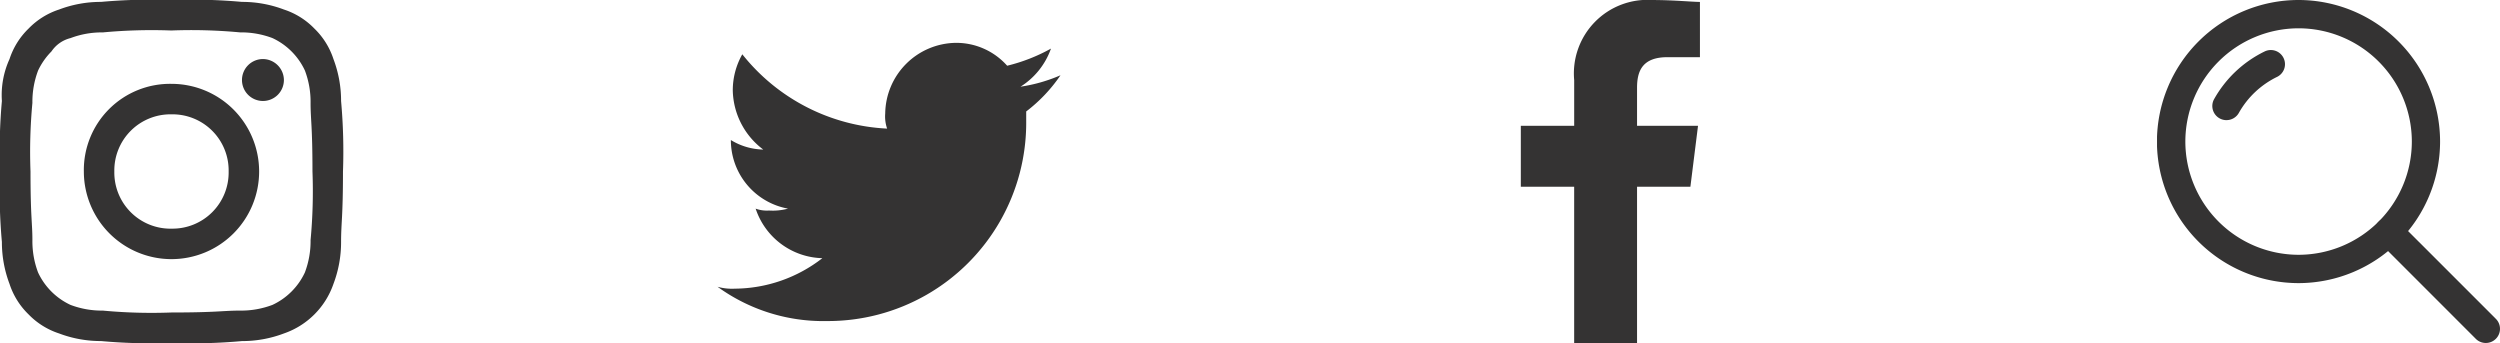 <svg xmlns="http://www.w3.org/2000/svg" xmlns:xlink="http://www.w3.org/1999/xlink" width="123.915" height="17.001" viewBox="0 0 123.915 17.001">
  <defs>
    <clipPath id="clip-path">
      <path id="Path_227" data-name="Path 227" d="M17-12.388H0v-17H17Z" transform="translate(0 29.388)" fill="#343333"/>
    </clipPath>
  </defs>
  <g id="Group_3191" data-name="Group 3191" transform="translate(-1641.976 -158)">
    <g id="Symbol_13_4" data-name="Symbol 13 – 4" transform="translate(1641.976 158)">
      <path id="Path_3" data-name="Path 3" d="M8.5,1.511a26.063,26.063,0,0,1,3.4.094,4.38,4.38,0,0,1,1.606.283,3.317,3.317,0,0,1,1.606,1.606A4.38,4.38,0,0,1,15.394,5.1c0,.85.094,1.133.094,3.4a26.062,26.062,0,0,1-.094,3.4,4.381,4.381,0,0,1-.283,1.606,3.317,3.317,0,0,1-1.606,1.606,4.38,4.38,0,0,1-1.606.283c-.85,0-1.133.094-3.4.094a26.062,26.062,0,0,1-3.4-.094,4.381,4.381,0,0,1-1.606-.283,3.317,3.317,0,0,1-1.606-1.606A4.38,4.38,0,0,1,1.606,11.9c0-.85-.094-1.133-.094-3.4a26.063,26.063,0,0,1,.094-3.4,4.38,4.38,0,0,1,.283-1.606A3.392,3.392,0,0,1,2.55,2.55a1.6,1.6,0,0,1,.944-.661A4.38,4.38,0,0,1,5.1,1.606a26.063,26.063,0,0,1,3.4-.094M8.5,0A27.906,27.906,0,0,0,5.006.094,5.831,5.831,0,0,0,2.928.472a3.7,3.7,0,0,0-1.511.944A3.7,3.7,0,0,0,.472,2.928,4.3,4.3,0,0,0,.094,5.006,27.906,27.906,0,0,0,0,8.5a27.906,27.906,0,0,0,.094,3.494,5.831,5.831,0,0,0,.378,2.078,3.7,3.7,0,0,0,.944,1.511,3.7,3.7,0,0,0,1.511.944,5.831,5.831,0,0,0,2.078.378A27.906,27.906,0,0,0,8.5,17a27.906,27.906,0,0,0,3.494-.094,5.831,5.831,0,0,0,2.078-.378,3.962,3.962,0,0,0,2.456-2.456,5.831,5.831,0,0,0,.378-2.078c0-.944.094-1.228.094-3.494a27.906,27.906,0,0,0-.094-3.494,5.831,5.831,0,0,0-.378-2.078,3.7,3.7,0,0,0-.944-1.511A3.7,3.7,0,0,0,14.072.472,5.831,5.831,0,0,0,11.994.094,27.906,27.906,0,0,0,8.5,0m0,4.156A4.274,4.274,0,0,0,4.156,8.5,4.344,4.344,0,1,0,8.5,4.156m0,7.178A2.783,2.783,0,0,1,5.667,8.5,2.783,2.783,0,0,1,8.5,5.667,2.783,2.783,0,0,1,11.333,8.5,2.783,2.783,0,0,1,8.5,11.333m4.533-8.406a1.039,1.039,0,1,0,1.039,1.039,1.048,1.048,0,0,0-1.039-1.039" fill="#343333" fill-rule="evenodd"/>
    </g>
    <g id="Symbol_12_4" data-name="Symbol 12 – 4" transform="translate(1677.541 158)">
      <rect id="Rectangle_393" data-name="Rectangle 393" width="17" height="17" transform="translate(0.419)" fill="none"/>
      <path id="Path_2" data-name="Path 2" d="M43.383,15.789A9.828,9.828,0,0,0,53.3,5.872V5.4A7.677,7.677,0,0,0,55,3.606a7.84,7.84,0,0,1-1.983.567,3.675,3.675,0,0,0,1.511-1.889,8.663,8.663,0,0,1-2.172.85A3.373,3.373,0,0,0,49.806,2a3.548,3.548,0,0,0-3.494,3.494,1.841,1.841,0,0,0,.094.756,9.764,9.764,0,0,1-7.178-3.683,3.617,3.617,0,0,0-.472,1.794,3.752,3.752,0,0,0,1.511,2.928,3.184,3.184,0,0,1-1.606-.472h0a3.452,3.452,0,0,0,2.833,3.4,2.912,2.912,0,0,1-.944.094,1.607,1.607,0,0,1-.661-.094,3.578,3.578,0,0,0,3.306,2.456,7.131,7.131,0,0,1-4.344,1.511,2.615,2.615,0,0,1-.85-.094,8.914,8.914,0,0,0,5.383,1.7" transform="translate(-38 0.124)" fill="#343333" fill-rule="evenodd"/>
    </g>
    <g id="Symbol_11_4" data-name="Symbol 11 – 4" transform="translate(1713.526 158)">
      <rect id="Rectangle_392" data-name="Rectangle 392" width="17" height="17" transform="translate(0)" fill="none"/>
      <path id="Path_1" data-name="Path 1" d="M85.761,17V9.256h2.644l.378-3.022H85.761V4.344c0-.85.283-1.511,1.511-1.511h1.606V.094C88.5.094,87.556,0,86.517,0a3.646,3.646,0,0,0-3.872,3.967V6.233H80V9.256h2.644V17Z" transform="translate(-76.169 0.001)" fill="#343333" fill-rule="evenodd"/>
    </g>
    <g id="Search_Icon" data-name="Search Icon" transform="translate(1748.891 158)">
      <g id="Group_44" data-name="Group 44" clip-path="url(#clip-path)">
        <g id="Group_41" data-name="Group 41" transform="translate(0 0)">
          <path id="Path_224" data-name="Path 224" d="M-5.113-10.226A7.025,7.025,0,0,0,1.9-17.243a7.025,7.025,0,0,0-7.017-7.016,7.025,7.025,0,0,0-7.017,7.016,7.025,7.025,0,0,0,7.017,7.017m0-12.63A5.62,5.62,0,0,1,.5-17.243a5.62,5.62,0,0,1-5.613,5.613,5.62,5.62,0,0,1-5.613-5.613,5.62,5.62,0,0,1,5.613-5.613" transform="translate(12.13 24.259)" fill="#343333"/>
        </g>
        <g id="Group_42" data-name="Group 42" transform="translate(2.742 2.48)">
          <path id="Path_225" data-name="Path 225" d="M-4.306-2.532a.7.7,0,0,0,.612-.357A4.363,4.363,0,0,1-1.8-4.674a.7.7,0,0,0,.322-.938.7.7,0,0,0-.939-.322,5.754,5.754,0,0,0-2.5,2.357.7.7,0,0,0,.267.956.7.7,0,0,0,.343.09" transform="translate(5.007 6.006)" fill="#343333"/>
        </g>
        <g id="Group_43" data-name="Group 43" transform="translate(10.78 10.78)">
          <path id="Path_226" data-name="Path 226" d="M4.3-4.533a.7.7,0,0,0,.5-.205.7.7,0,0,0,0-.993L-.016-10.547a.7.7,0,0,0-.992,0,.7.7,0,0,0,0,.992L3.808-4.738a.7.7,0,0,0,.5.205" transform="translate(1.213 10.753)" fill="#343333"/>
        </g>
      </g>
    </g>
  </g>
</svg>
